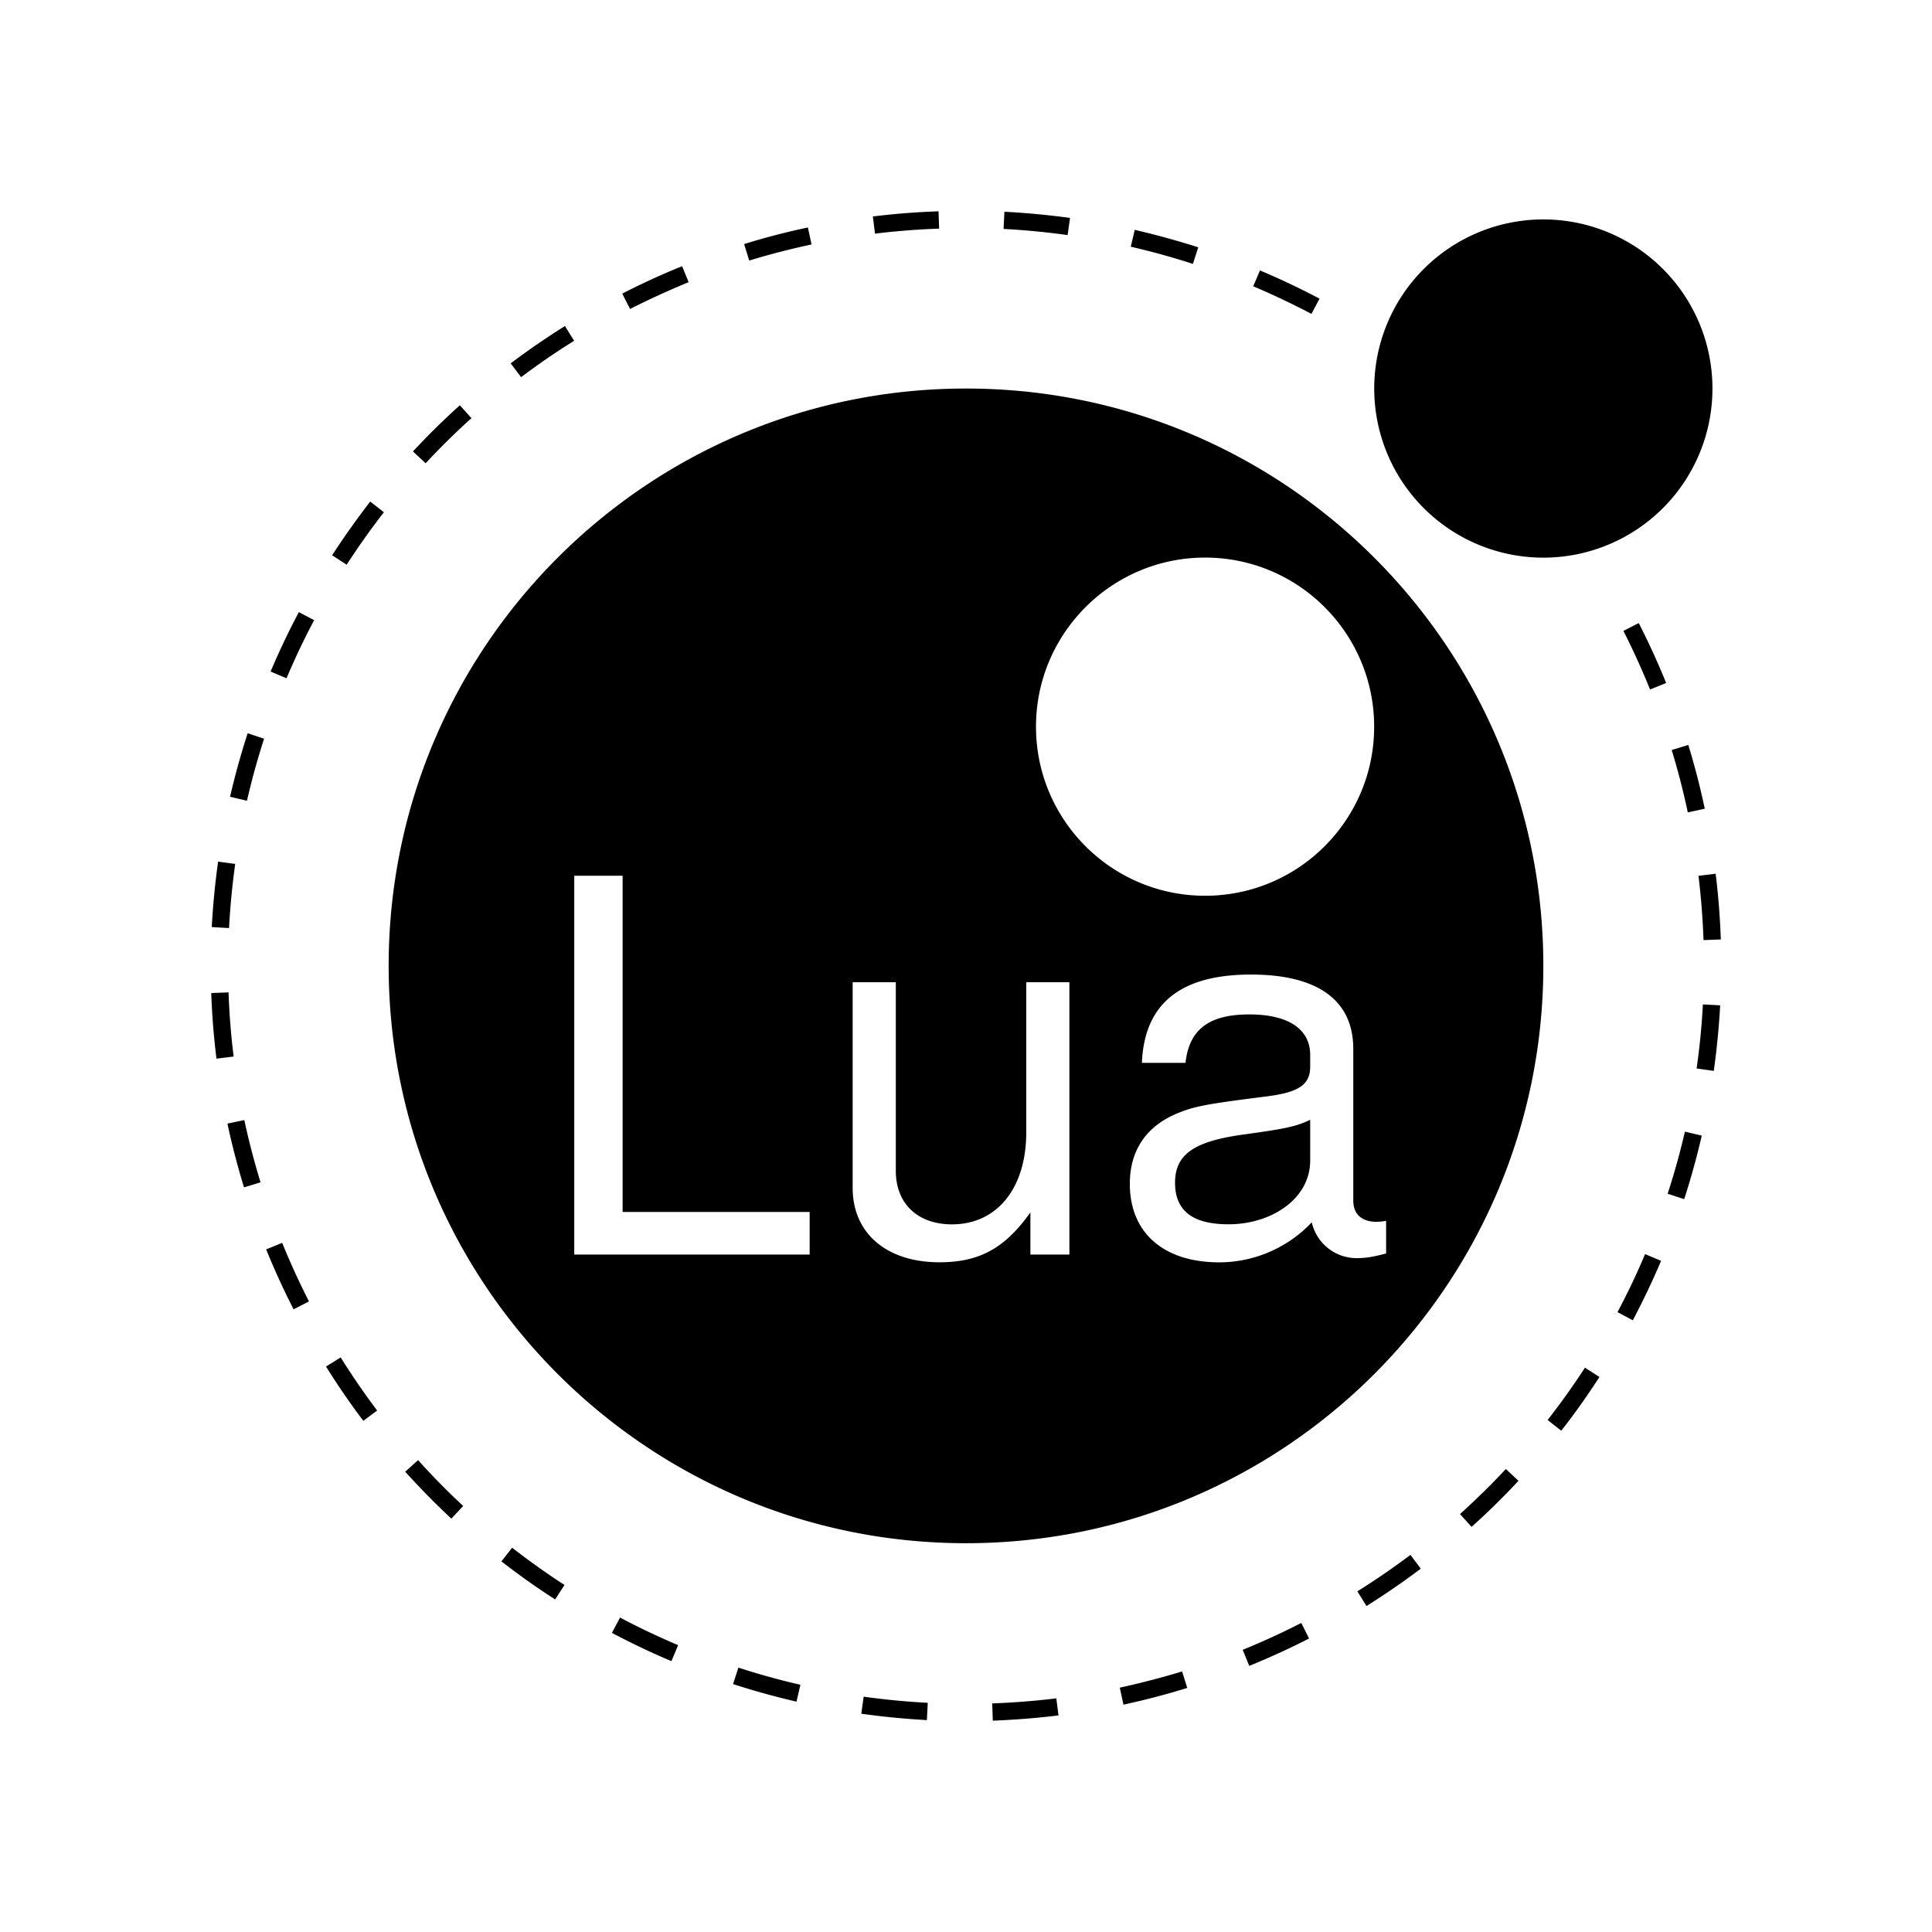 <svg xmlns="http://www.w3.org/2000/svg" width="100%" height="100%" viewBox="0 0 30.72 30.72"><path d="M3.74 13.737l-0.272-0.037c-0.048 0.344-0.082 0.695-0.101 1.041l0.275 0.016c0.018-0.34 0.051-0.682 0.098-1.02zM7.496 6.649l-0.184-0.205c-0.258 0.232-0.509 0.48-0.746 0.734l0.202 0.188c0.231-0.248 0.476-0.49 0.728-0.717zM9.129 5.419l-0.146-0.235c-0.296 0.186-0.586 0.385-0.863 0.594l0.166 0.219c0.27-0.203 0.554-0.399 0.843-0.578zM5.184 21.729c0.185 0.297 0.384 0.586 0.593 0.863l0.22-0.164c-0.205-0.271-0.399-0.555-0.58-0.844l-0.233 0.145zM4.487 19.762l-0.255 0.104c0.129 0.318 0.274 0.635 0.431 0.943l0.005 0.01 0.245-0.125-0.005-0.01c-0.153-0.301-0.295-0.611-0.421-0.922zM3.658 12.669l0.269 0.063c0.076-0.332 0.168-0.664 0.272-0.986l-0.261-0.087c-0.108 0.332-0.202 0.672-0.28 1.01zM3.634 15.78l-0.275 0.01c0.012 0.348 0.04 0.699 0.083 1.043l0.273-0.033c-0.042-0.336-0.069-0.68-0.081-1.02zM3.616 17.866c0.073 0.34 0.162 0.682 0.264 1.014l0.263-0.08c-0.1-0.326-0.187-0.658-0.258-0.99l-0.269 0.056zM14.933 3.635L14.923 3.36c-0.348 0.012-0.699 0.039-1.044 0.082l0.034 0.273c0.338-0.041 0.68-0.068 1.02-0.08zM26.581 11.926c0.1 0.326 0.186 0.66 0.256 0.992l0.27-0.059c-0.072-0.34-0.16-0.682-0.262-1.014l-0.264 0.081zM20.981 4.749c-0.309-0.164-0.627-0.314-0.947-0.449l-0.107 0.252c0.314 0.133 0.625 0.281 0.926 0.439l0.128-0.242zM19.053 3.932c-0.332-0.105-0.67-0.199-1.01-0.277l-0.063 0.268c0.332 0.076 0.664 0.168 0.988 0.273l0.085-0.264zM10.034 4.905c0.298-0.15 0.606-0.291 0.916-0.418L10.846 4.233c-0.317 0.127-0.632 0.272-0.937 0.428l-0.015 0.008 0.125 0.244 0.015-0.008zM27.087 14.948l0.275-0.01a11.797 11.797 0 0 0-0.082-1.045l-0.273 0.033c0.041 0.338 0.068 0.682 0.08 1.022zM17.014 3.465c-0.346-0.047-0.696-0.08-1.043-0.098l-0.014 0.273c0.339 0.018 0.683 0.051 1.019 0.098l0.038-0.273zM12.904 3.887l-0.058-0.27c-0.34 0.072-0.681 0.16-1.014 0.264l0.081 0.262c0.325-0.099 0.659-0.185 0.991-0.256zM5.281 8.829l0.231 0.15c0.185-0.285 0.384-0.566 0.592-0.834l-0.217-0.17c-0.213 0.276-0.417 0.563-0.606 0.854zM4.303 10.678l0.253 0.107c0.132-0.313 0.28-0.625 0.439-0.924l-0.243-0.128c-0.163 0.307-0.314 0.625-0.449 0.945zM21.583 25.303l0.145 0.234c0.295-0.186 0.586-0.385 0.863-0.594l-0.164-0.219c-0.272 0.204-0.557 0.4-0.844 0.579zM24.608 22.579l0.217 0.17c0.215-0.273 0.418-0.561 0.607-0.854l-0.23-0.148c-0.186 0.285-0.385 0.564-0.594 0.832zM23.215 24.075l0.184 0.203c0.258-0.23 0.51-0.479 0.746-0.732l-0.201-0.188c-0.23 0.248-0.477 0.488-0.729 0.717zM25.719 20.864l0.244 0.129c0.162-0.307 0.314-0.625 0.449-0.945l-0.254-0.107a11.27 11.27 0 0 1-0.439 0.923zM26.977 16.989l0.273 0.039c0.049-0.346 0.082-0.695 0.102-1.043l-0.275-0.014c-0.018 0.338-0.051 0.682-0.1 1.018zM26.516 18.981l0.264 0.086c0.107-0.332 0.201-0.67 0.279-1.01l-0.268-0.063c-0.077 0.333-0.169 0.665-0.275 0.987zM25.813 10.032c0.154 0.303 0.297 0.617 0.424 0.932l0.256-0.104c-0.131-0.322-0.277-0.643-0.436-0.953l-0.244 0.125zM11.656 26.778c0.331 0.107 0.67 0.201 1.009 0.279l0.062-0.268c-0.331-0.076-0.663-0.168-0.986-0.273l-0.085 0.262zM13.695 27.249c0.345 0.049 0.696 0.082 1.043 0.102l0.014-0.275c-0.339-0.018-0.682-0.051-1.019-0.098l-0.038 0.271zM20.686 25.809c-0.303 0.154-0.613 0.297-0.926 0.424l0.104 0.256c0.318-0.131 0.639-0.275 0.947-0.434l0.004-0.002-0.123-0.246-0.006 0.002zM7.973 24.827c0.274 0.213 0.562 0.418 0.854 0.605l0.149-0.23c-0.285-0.184-0.565-0.385-0.833-0.592l-0.17 0.217zM15.777 27.085l0.009 0.275c0.348-0.014 0.699-0.041 1.045-0.084l-0.035-0.271c-0.336 0.041-0.68 0.068-1.019 0.08zM9.73 25.964c0.307 0.162 0.625 0.314 0.946 0.449l0.107-0.254c-0.313-0.133-0.624-0.279-0.924-0.439l-0.129 0.244zM6.443 23.401c0.233 0.258 0.48 0.51 0.734 0.746l0.188-0.201c-0.249-0.23-0.49-0.477-0.717-0.729l-0.205 0.184zM17.805 26.835l0.059 0.27c0.34-0.074 0.68-0.162 1.014-0.266l-0.082-0.262c-0.325 0.099-0.659 0.185-0.991 0.258zM24.54 3.489A2.689 2.689 0 1 0 24.54 8.867 2.689 2.689 0 1 0 24.54 3.489zM18.684 18.807c0 0.471 0.314 0.66 0.852 0.66 0.67 0 1.297-0.396 1.297-1.016v-0.645c-0.23 0.107-0.379 0.141-1.107 0.24-0.735 0.109-1.042 0.306-1.042 0.761zM15.36 6.178c-5.07 0-9.18 4.109-9.18 9.18 0 5.068 4.11 9.18 9.18 9.18 5.07 0 9.18-4.111 9.18-9.18 0-5.07-4.11-9.18-9.18-9.18z m-2.487 13.77H9.131v-6.023h0.769v5.346h2.974v0.677z m4.13 0h-0.619v-0.67c-0.405 0.57-0.811 0.793-1.446 0.793-0.843 0-1.38-0.463-1.38-1.182v-3.271h0.686v3c0 0.52 0.347 0.85 0.893 0.85 0.719 0 1.181-0.578 1.181-1.461v-2.389h0.686v4.33z m-0.53-8.393c0-1.484 1.205-2.689 2.689-2.689s2.688 1.205 2.688 2.689-1.203 2.688-2.688 2.688-2.689-1.203-2.689-2.688z m5.567 7.856v0.52c-0.223 0.059-0.33 0.074-0.471 0.074-0.34 0-0.637-0.238-0.711-0.57-0.381 0.406-0.918 0.637-1.471 0.637-0.877 0-1.422-0.463-1.422-1.248 0-0.527 0.256-0.916 0.76-1.123 0.266-0.107 0.414-0.141 1.389-0.264 0.545-0.066 0.719-0.191 0.719-0.48v-0.182c0-0.412-0.348-0.645-0.967-0.645-0.645 0-0.957 0.24-1.016 0.77h-0.693c0.041-1 0.686-1.404 1.734-1.404 1.066 0 1.627 0.412 1.627 1.182v2.412c0 0.215 0.133 0.338 0.373 0.338 0.041-0.002 0.074-0.002 0.149-0.017z" /></svg>